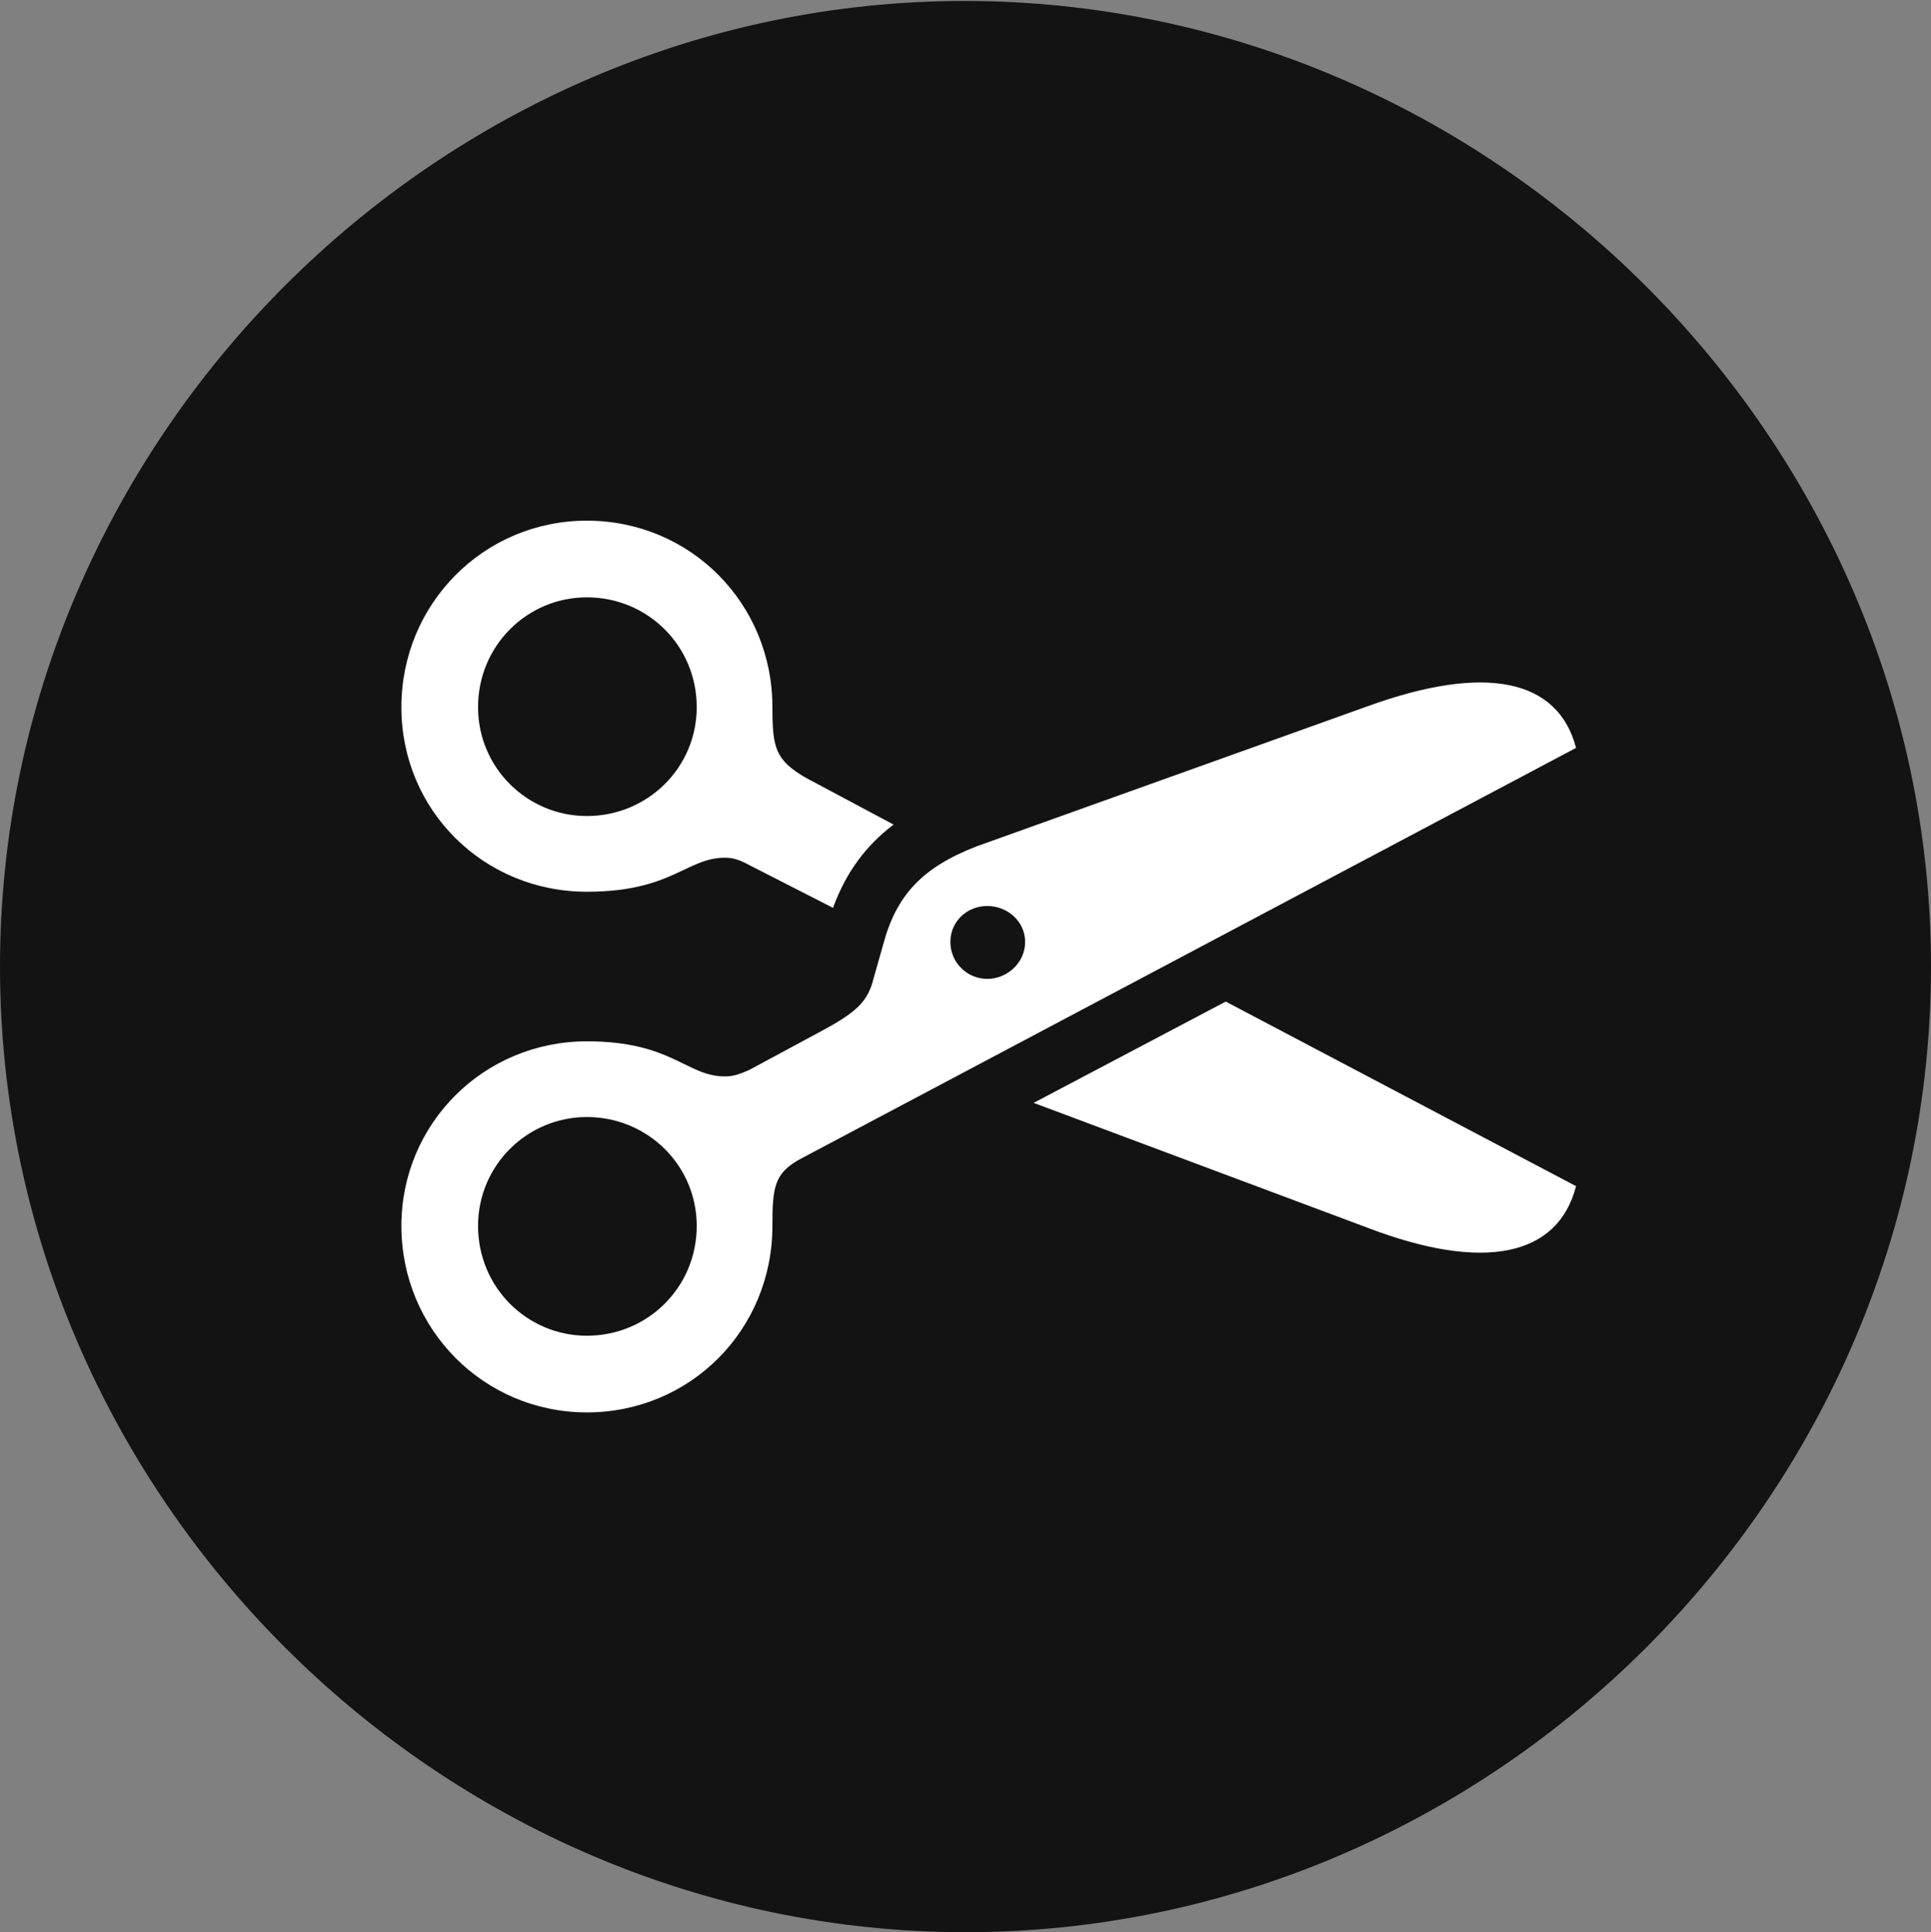<?xml version="1.0" encoding="UTF-8"?>
<!--Generator: Apple Native CoreSVG 175.5-->
<!DOCTYPE svg
PUBLIC "-//W3C//DTD SVG 1.1//EN"
       "http://www.w3.org/Graphics/SVG/1.1/DTD/svg11.dtd">
<svg version="1.1" xmlns="http://www.w3.org/2000/svg" xmlns:xlink="http://www.w3.org/1999/xlink" width="19.922" height="19.932">
 <rect width="100%" height="100%" fill="#808080" stroke="none"/>
 <g>
  <rect height="19.932" opacity="0" width="19.922" x="0" y="0"/>
  <path d="M9.961 19.932C15.41 19.932 19.922 15.42 19.922 9.971C19.922 4.531 15.4 0.01 9.951 0.01C4.512 0.01 0 4.531 0 9.971C0 15.42 4.521 19.932 9.961 19.932Z" fill="#000000" fill-opacity="0.85"/>
  <path d="M6.055 14.57C4.99 14.57 4.141 13.711 4.141 12.646C4.141 11.592 4.99 10.742 6.055 10.742C6.934 10.742 7.08 11.104 7.48 11.104C7.559 11.104 7.627 11.084 7.734 11.035L8.477 10.635C8.838 10.44 8.955 10.332 9.014 10.088L9.111 9.746C9.248 9.229 9.521 8.945 10.078 8.73L14.111 7.285C15.322 6.846 16.074 7.002 16.26 7.715L8.262 11.953C7.988 12.1 7.969 12.246 7.969 12.646C7.969 13.721 7.119 14.57 6.055 14.57ZM6.055 13.779C6.68 13.779 7.188 13.281 7.188 12.646C7.188 12.021 6.68 11.523 6.055 11.523C5.439 11.523 4.932 12.021 4.932 12.646C4.932 13.281 5.439 13.779 6.055 13.779ZM10.185 10.098C10.391 10.098 10.576 9.932 10.576 9.717C10.576 9.502 10.391 9.346 10.185 9.346C9.98 9.346 9.805 9.502 9.805 9.717C9.805 9.932 9.98 10.098 10.185 10.098ZM9.219 8.506C8.936 8.721 8.73 8.994 8.594 9.365L7.734 8.926C7.627 8.867 7.559 8.848 7.48 8.848C7.08 8.848 6.934 9.199 6.055 9.199C4.99 9.199 4.141 8.359 4.141 7.295C4.141 6.23 4.99 5.371 6.055 5.371C7.119 5.371 7.969 6.221 7.969 7.295C7.969 7.715 7.998 7.842 8.32 8.027ZM6.055 8.418C6.68 8.418 7.188 7.92 7.188 7.295C7.188 6.66 6.68 6.162 6.055 6.162C5.439 6.162 4.932 6.66 4.932 7.295C4.932 7.92 5.439 8.418 6.055 8.418ZM10.664 11.377L12.646 10.332L16.26 12.236C16.074 12.959 15.312 13.125 14.111 12.666Z" fill="#ffffff"/>
 </g>
</svg>
